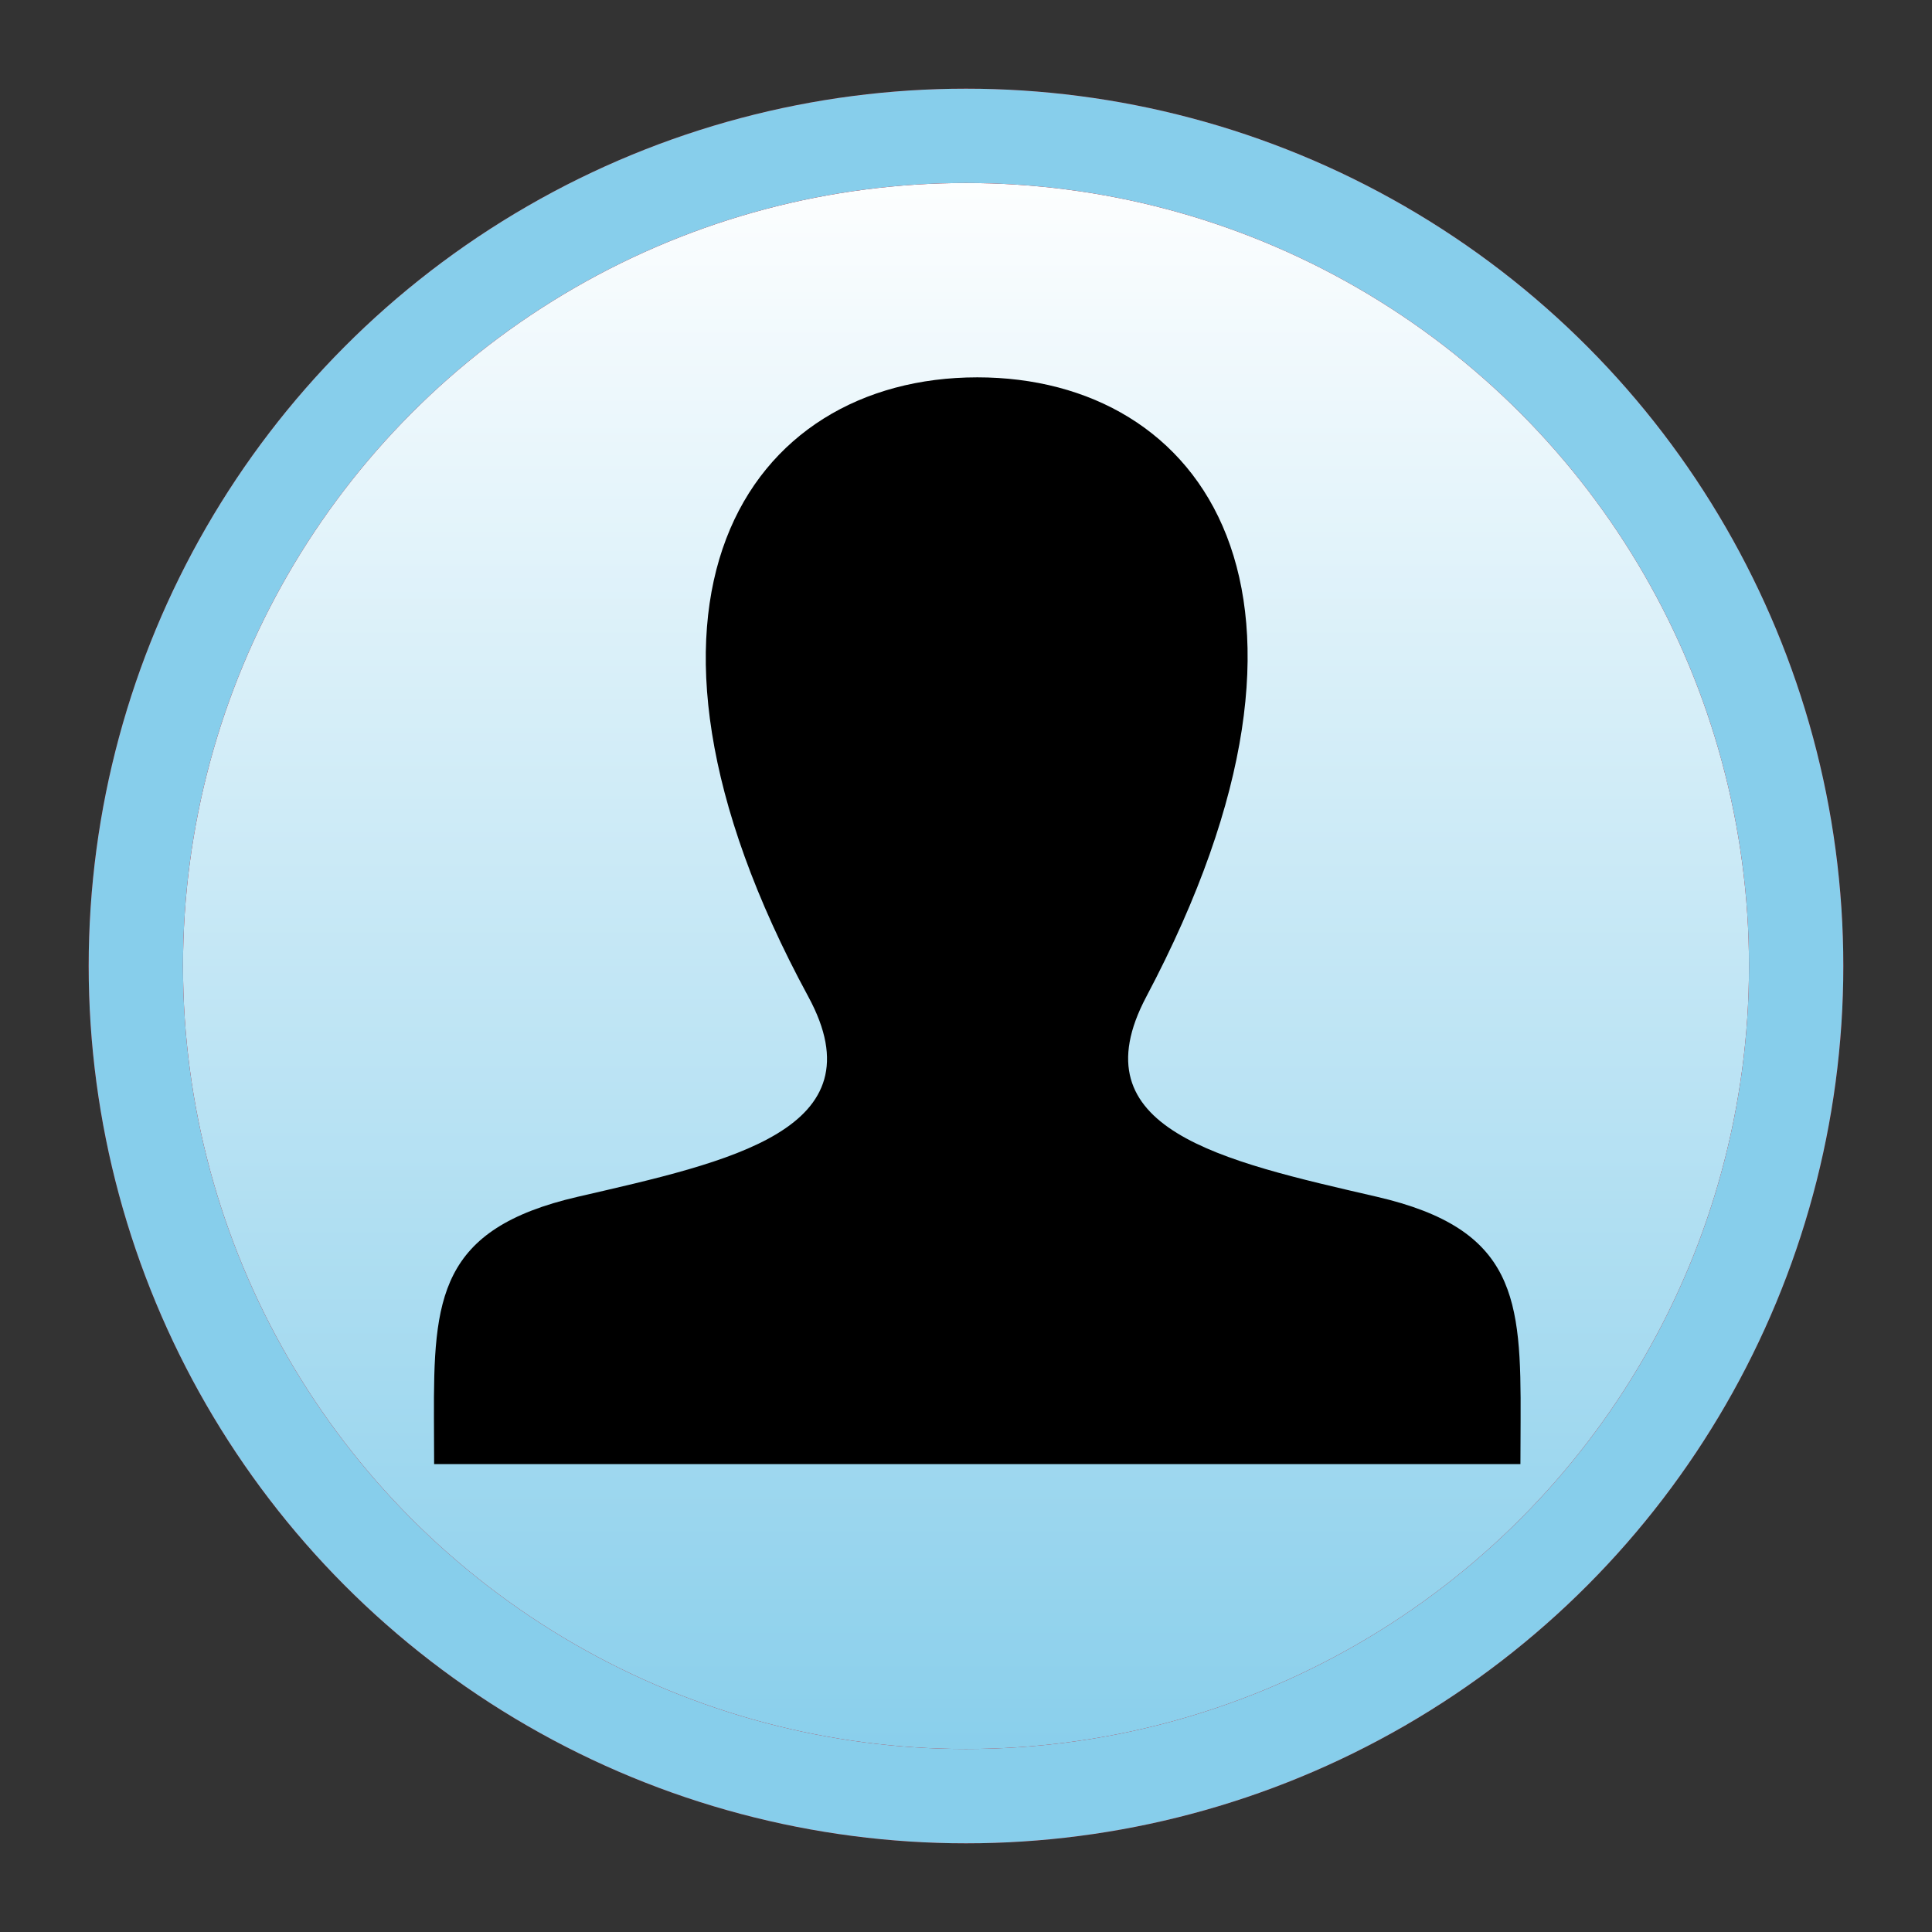 <svg
	xmlns="http://www.w3.org/2000/svg" 
	width="512px" 
	height="512px" 
	viewBox="0 0 512 512">

	<rect x="0" y="0" width="512" height="512" fill="#333333" stroke="none"/>

	<style>
		#icon-background {
			fill: url(#white-to-skyblue);
			stroke: #c5050c;
		}
		#icon-border {
			stroke: skyblue;
			fill: none;
		}
		#icon-body {
			fill: black;
		}
	</style>

	<linearGradient id="white-to-skyblue" gradientTransform="rotate(90)">
		<stop offset="0%" stop-color="white" />
		<stop offset="100%" stop-color="skyblue" />
	</linearGradient>

	<circle id="icon-background" cx="256" cy="256" r="220" stroke-width="25" />

	<g id="icon-body" transform="translate(115,100) scale(12) ">
		<path d="M20.822 18.096c-3.439-.794-6.64-1.49-5.09-4.418 4.72-8.912 1.251-13.678-3.732-13.678-5.082 0-8.464 4.949-3.732 13.678 1.597 2.945-1.725 3.641-5.09 4.418-3.073.71-3.188 2.236-3.178 4.904l.004 1h23.99l.004-.969c.012-2.688-.092-4.222-3.176-4.935z" />
	</g>

	<circle id="icon-border" cx="256" cy="256" r="220" stroke-width="25" />
</svg>